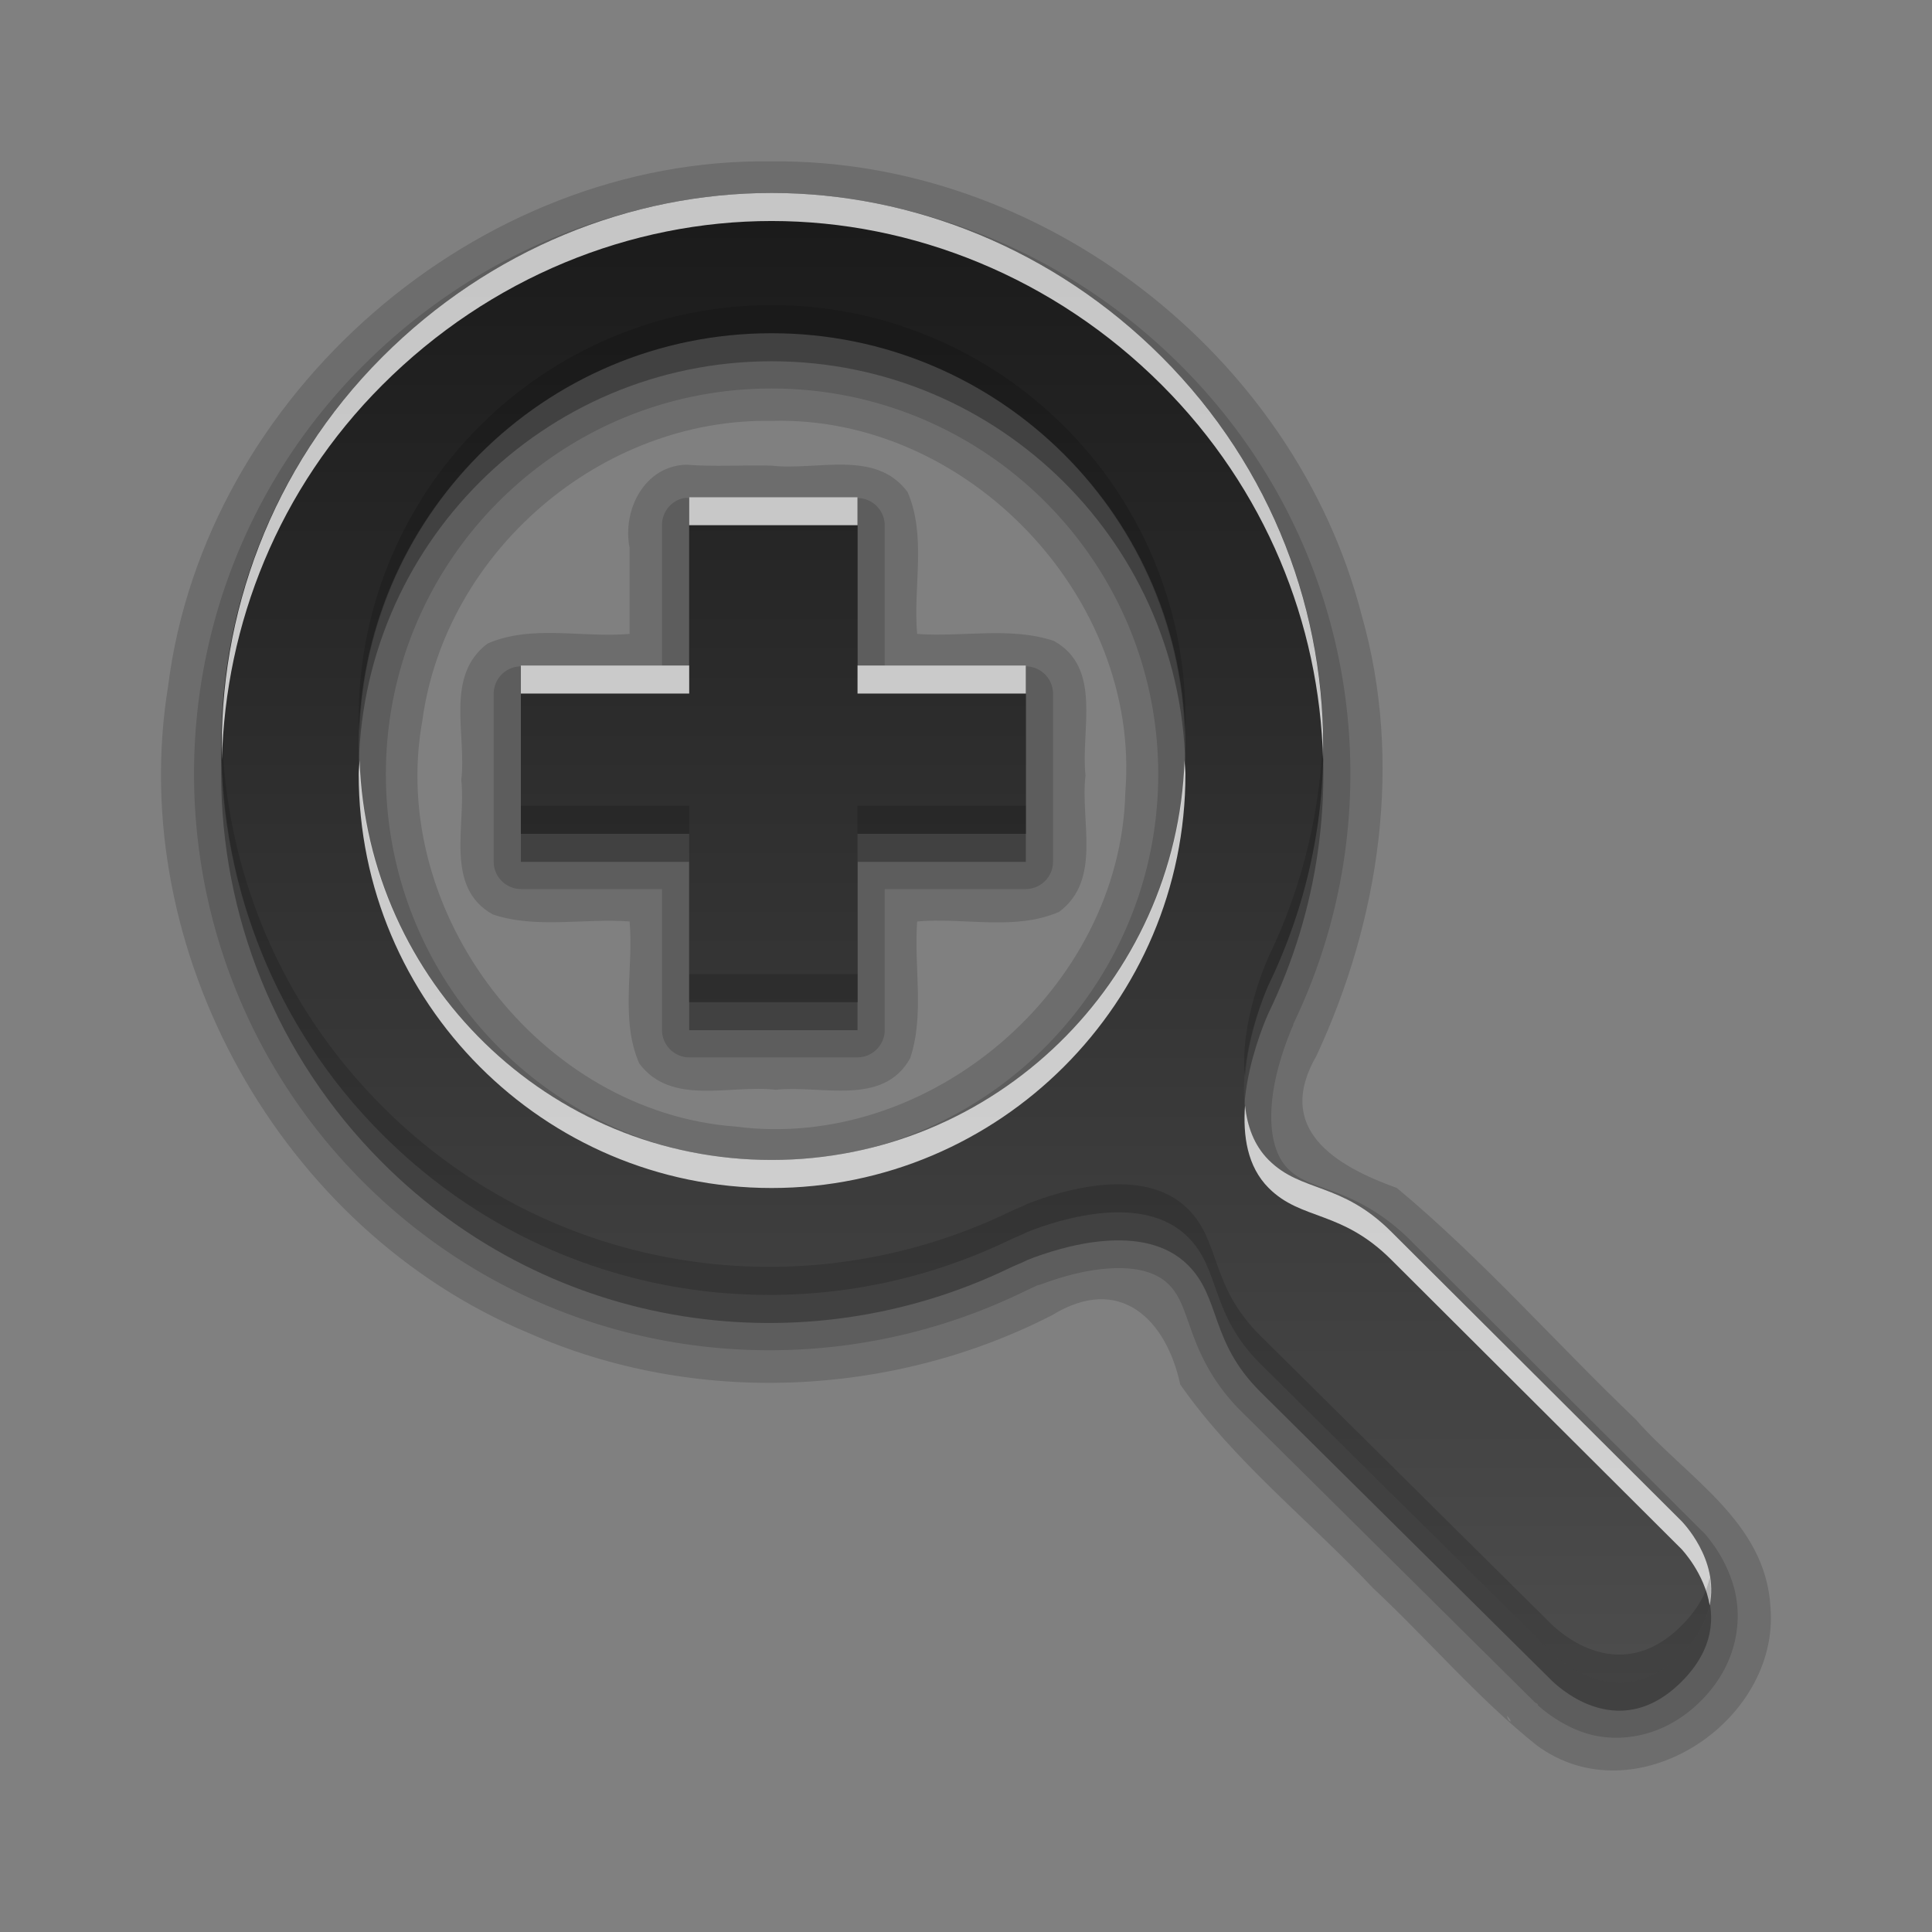 <?xml version="1.0" encoding="UTF-8" standalone="no"?>
<svg
   xmlns:dc="http://purl.org/dc/elements/1.1/"
   xmlns:cc="http://creativecommons.org/ns#"
   xmlns:rdf="http://www.w3.org/1999/02/22-rdf-syntax-ns#"
   xmlns:svg="http://www.w3.org/2000/svg"
   xmlns="http://www.w3.org/2000/svg"
   xmlns:xlink="http://www.w3.org/1999/xlink"
   xmlns:sodipodi="http://sodipodi.sourceforge.net/DTD/sodipodi-0.dtd"
   xmlns:inkscape="http://www.inkscape.org/namespaces/inkscape"
   height="96"
   width="96"
   id="svg2"
   version="1.1"
   inkscape:version="0.91 r13725"
   sodipodi:docname="zoom-in.svg">
  <rect width="100%" height="100%" fill="#808080" stroke="none"/>
  <sodipodi:namedview
     pagecolor="#ffffff"
     bordercolor="#666666"
     borderopacity="1"
     objecttolerance="10"
     gridtolerance="10"
     guidetolerance="10"
     inkscape:pageopacity="0"
     inkscape:pageshadow="2"
     inkscape:window-width="640"
     inkscape:window-height="480"
     id="namedview66"
     showgrid="false"
     inkscape:zoom="2.4583333"
     inkscape:cx="51.661017"
     inkscape:cy="47.999999"
     inkscape:window-x="724"
     inkscape:window-y="49"
     inkscape:window-maximized="0"
     inkscape:current-layer="svg2" />
  <defs
     id="defs4">
    <linearGradient
       x2="0"
       y1="92.54"
       y2="7.02"
       gradientUnits="userSpaceOnUse"
       id="ButtonShadow-0"
       gradientTransform="matrix(1.006 0 0 0.994 100 0)">
      <stop
         stop-color="#000000"
         stop-opacity="1"
         id="stop7" />
      <stop
         stop-color="#000000"
         stop-opacity="0.588"
         offset="1"
         id="stop9" />
    </linearGradient>
    <linearGradient
       x2="0"
       xlink:href="#ButtonShadow-0"
       y1="6.132"
       y2="90.24"
       gradientUnits="userSpaceOnUse"
       id="linearGradient3780"
       gradientTransform="matrix(1.024 0 0 -1.012 -1.143 98.07)" />
    <linearGradient
       x2="0"
       xlink:href="#ButtonShadow-0"
       y1="6.132"
       y2="90.24"
       gradientUnits="userSpaceOnUse"
       id="linearGradient3721"
       gradientTransform="matrix(1 0 0 -1 0 97)" />
    <radialGradient
       cy="90.17"
       r="42"
       gradientUnits="userSpaceOnUse"
       id="radialGradient3619-3"
       cx="48"
       gradientTransform="matrix(1.157 0 0 0.996 -7.551 0.197)">
      <stop
         stop-color="#ffffff"
         stop-opacity="1"
         id="stop14" />
      <stop
         stop-color="#ffffff"
         stop-opacity="0"
         offset="1"
         id="stop16" />
    </radialGradient>
    <linearGradient
       x2="0"
       y1="3.01"
       y2="19.286"
       gradientUnits="userSpaceOnUse"
       id="linearGradient3879"
       gradientTransform="matrix(3.273,0,0,3.271,11.509,11.352)">
      <stop
         stop-color="#1a1a1a"
         stop-opacity="1"
         id="stop19" />
      <stop
         stop-color="#4d4d4d"
         stop-opacity="1"
         offset="1"
         id="stop21" />
    </linearGradient>
    <rect
       x="6"
       rx="6"
       y="6"
       fill="#000000"
       fill-opacity="1"
       stroke="none"
       fill-rule="nonzero"
       height="84"
       id="SVGCleanerId_0"
       opacity="0.6"
       width="84" />
  </defs>
  <g
     id="g3525"
     transform="matrix(1.394,0,0,1.394,-18.726,-19.904)">
    <path
       d="m 40.938,20.031 c -10.479,-0.151 -20.208,8.31 -21.513,18.71 -1.533,9.435 4.038,19.381 12.85,23.052 5.907,2.612 12.939,2.3 18.664,-0.637 2.409,-1.48 4.065,0.149 4.564,2.472 1.906,2.733 4.588,4.832 6.873,7.258 1.966,1.839 3.762,3.954 5.831,5.602 3.48,2.583 8.684,-0.812 8.334,-4.933 C 76.364,68.51 73.555,66.951 71.742,64.877 68.886,62.146 66.253,59.145 63.225,56.625 61.045,55.839 58.842,54.536 60.359,51.911 62.615,47.062 63.456,41.434 61.973,36.217 59.583,26.917 50.556,19.935 40.938,20.031 Z m 0,9.25 C 47.908,29.082 54.104,35.562 53.546,42.524 53.376,49.5 46.573,55.34 39.649,54.435 32.684,53.915 27.249,46.807 28.489,39.955 29.31,33.94 34.865,29.173 40.938,29.281 Z m -3.031,1.562 c -1.502,0.034 -2.299,1.618 -2.031,2.967 0,1.021 0,2.043 0,3.064 -1.678,0.149 -3.49,-0.343 -5.062,0.344 -1.532,1.145 -0.743,3.242 -0.938,4.863 0.178,1.608 -0.613,3.828 1.125,4.793 1.545,0.518 3.258,0.129 4.875,0.25 0.149,1.678 -0.343,3.49 0.344,5.062 1.145,1.532 3.242,0.743 4.863,0.938 1.608,-0.178 3.828,0.613 4.793,-1.125 0.518,-1.545 0.129,-3.258 0.25,-4.875 1.678,-0.149 3.49,0.343 5.062,-0.344 1.532,-1.145 0.743,-3.242 0.938,-4.863 C 51.947,40.31 52.738,38.09 51,37.125 49.455,36.607 47.742,36.996 46.125,36.875 45.976,35.197 46.468,33.385 45.781,31.812 44.636,30.28 42.539,31.07 40.918,30.875 39.917,30.851 38.899,30.921 37.906,30.844 Z m 35.062,38.25 0.031,0.062 -0.031,-0.062 z m -5.812,6.344 c 0.276,0.31 0.004,0.229 0,0 z"
       inkscape:connector-curvature="0"
       id="path42"
       style="opacity:0.15;fill:black;fill-opacity:1;stroke:none" />
    <path
       d="m 40.938,21.188 c -5.286,0 -10.55,2.113 -14.562,6.125 -8.035,8.035 -8.035,21.059 0,29.094 6.361,6.361 15.824,7.651 23.5,3.938 0.099,-0.048 0.311,-0.145 0.531,-0.25 0.028,-0.011 0.095,-0.02 0.125,-0.031 0.552,-0.211 1.431,-0.488 2.312,-0.562 0.93,-0.079 1.745,0.057 2.25,0.562 0.394,0.394 0.529,0.865 0.812,1.656 0.284,0.791 0.731,1.824 1.75,2.844 l 10.438,10.344 a 0.978,0.978 0 0 0 0.062,0.062 c 0.006,0.005 0.021,0.001 0.062,0.031 A 0.978,0.978 0 0 0 68.25,75.031 c 0.006,0.006 -0.007,0.025 0,0.031 0.082,0.072 0.192,0.17 0.344,0.281 0.304,0.223 0.728,0.497 1.281,0.688 1.107,0.381 2.792,0.271 4.188,-1.125 1.402,-1.402 1.496,-3.089 1.125,-4.219 -0.186,-0.565 -0.431,-0.994 -0.656,-1.312 -0.113,-0.159 -0.235,-0.315 -0.312,-0.406 -0.026,-0.03 -0.043,-0.041 -0.062,-0.062 C 74.115,68.854 74.125,68.874 74.125,68.875 74.113,68.862 74.098,68.849 74.094,68.844 A 0.978,0.978 0 0 0 74.062,68.812 L 63.719,58.5 c -1.011,-1.011 -1.99,-1.466 -2.75,-1.75 -0.76,-0.284 -1.219,-0.406 -1.625,-0.812 -0.612,-0.612 -0.702,-1.757 -0.5,-2.906 0.199,-1.135 0.663,-2.165 0.688,-2.219 3.14e-4,-6.91e-4 -1.67e-4,-0.031 0,-0.031 3.7,-7.675 2.352,-17.117 -4,-23.469 -4.014,-4.014 -9.308,-6.125 -14.594,-6.125 z m 0,6.938 c 7.598,0 13.781,6.155 13.781,13.75 0,7.595 -6.186,13.781 -13.781,13.781 -7.595,0 -13.75,-6.183 -13.75,-13.781 0,-7.598 6.152,-13.75 13.75,-13.75 z m -3.125,3.906 A 0.978,0.978 0 0 0 37.031,33 l 0,5.031 -5.031,0 A 0.978,0.978 0 0 0 31.031,39 l 0,6 A 0.978,0.978 0 0 0 32,45.969 l 5.031,0 0,5.031 A 0.978,0.978 0 0 0 38,51.969 l 6,0 A 0.978,0.978 0 0 0 44.969,51 l 0,-5.031 5.031,0 A 0.978,0.978 0 0 0 50.969,45 l 0,-6 A 0.978,0.978 0 0 0 50,38.031 l -5.031,0 0,-5.031 A 0.978,0.978 0 0 0 44,32.031 l -6,0 a 0.978,0.978 0 0 0 -0.188,0 z"
       id="path44"
       inkscape:connector-curvature="0"
       style="opacity:0.15;fill:black;fill-opacity:1;stroke:none" />
    <path
       d="m 40.938,22.156 c -5.025,0 -10.044,2.013 -13.875,5.844 -7.662,7.662 -7.662,20.057 0,27.719 6.066,6.066 15.062,7.288 22.375,3.75 0.192,-0.093 0.435,-0.181 0.625,-0.281 1.187,-0.469 4.142,-1.389 5.719,0.188 1.17,1.17 0.773,2.711 2.562,4.5 l 10.438,10.344 c 0.012,-0.012 2.255,2.339 4.594,0 2.348,-2.348 0.034,-4.676 0,-4.719 L 63.031,59.188 c -1.789,-1.789 -3.205,-1.393 -4.375,-2.562 -1.928,-1.928 -0.115,-6.004 0,-6.25 C 62.195,43.062 60.91,34.066 54.844,28 51.013,24.169 45.962,22.156 40.938,22.156 Z m 0,5 c 8.127,0 14.75,6.592 14.75,14.719 0,8.127 -6.623,14.75 -14.75,14.75 -8.127,0 -14.719,-6.623 -14.719,-14.75 0,-8.127 6.592,-14.719 14.719,-14.719 z M 38,33 l 0,6 -6,0 0,6 6,0 0,6 6,0 0,-6 6,0 0,-6 -6,0 0,-6 -6,0 z"
       inkscape:connector-curvature="0"
       id="path46"
       style="opacity:0.3;fill:black;fill-opacity:1;stroke:none" />
    <path
       d="m 40.938,21.156 c -5.025,0 -10.044,2.013 -13.875,5.844 -7.662,7.662 -7.662,20.057 0,27.719 6.066,6.066 15.062,7.288 22.375,3.75 0.192,-0.093 0.435,-0.181 0.625,-0.281 1.187,-0.469 4.142,-1.389 5.719,0.188 1.17,1.17 0.773,2.711 2.562,4.5 l 10.438,10.344 c 0.012,-0.012 2.255,2.339 4.594,0 2.348,-2.348 0.034,-4.676 0,-4.719 L 63.031,58.188 c -1.789,-1.789 -3.205,-1.393 -4.375,-2.562 -1.928,-1.928 -0.115,-6.004 0,-6.25 C 62.195,42.062 60.91,33.066 54.844,27 51.013,23.169 45.962,21.156 40.938,21.156 Z m 0,5 c 8.127,0 14.75,6.592 14.75,14.719 0,8.127 -6.623,14.75 -14.75,14.75 -8.127,0 -14.719,-6.623 -14.719,-14.75 0,-8.127 6.592,-14.719 14.719,-14.719 z M 38,32 l 0,6 -6,0 0,6 6,0 0,6 6,0 0,-6 6,0 0,-6 -6,0 0,-6 -6,0 z"
       inkscape:connector-curvature="0"
       id="path60"
       style="fill:url(#linearGradient3879);fill-opacity:1;stroke:none" />
    <path
       d="m 40.938,21.156 c -5.025,0 -10.044,2.013 -13.875,5.844 -3.959,3.959 -5.851,9.195 -5.719,14.375 0.122,-4.848 2.013,-9.67 5.719,-13.375 3.831,-3.831 8.85,-5.844 13.875,-5.844 5.025,0 10.075,2.013 13.906,5.844 3.704,3.704 5.621,8.504 5.75,13.344 C 60.721,36.169 58.804,30.961 54.844,27 51.013,23.169 45.962,21.156 40.938,21.156 Z M 38,32 l 0,1 6,0 0,-1 -6,0 z m -6,6 0,1 6,0 0,-1 -6,0 z m 12,0 0,1 6,0 0,-1 -6,0 z m -17.75,3.375 c -0.006,0.168 -0.031,0.331 -0.031,0.5 0,8.127 6.592,14.75 14.719,14.75 8.127,0 14.75,-6.623 14.75,-14.75 0,-0.169 -0.026,-0.332 -0.031,-0.5 -0.268,7.894 -6.761,14.25 -14.719,14.25 -7.958,0 -14.42,-6.356 -14.688,-14.25 z m 31.562,12.312 c -0.076,1.072 0.075,2.169 0.844,2.938 1.17,1.17 2.586,0.773 4.375,2.562 L 73.375,69.5 c 0.02,0.025 0.813,0.858 1,2 0.338,-1.647 -0.974,-2.968 -1,-3 L 63.031,58.188 c -1.789,-1.789 -3.205,-1.393 -4.375,-2.562 -0.527,-0.527 -0.765,-1.212 -0.844,-1.938 z"
       inkscape:connector-curvature="0"
       id="path62"
       style="opacity:0.75;fill:white;fill-opacity:1;stroke:none" />
    <path
       d="m 40.938,25.156 c -8.127,0 -14.719,6.592 -14.719,14.719 0,0.169 0.026,0.332 0.031,0.5 0.267,-7.893 6.73,-14.219 14.688,-14.219 7.958,0 14.45,6.326 14.719,14.219 0.006,-0.168 0.031,-0.331 0.031,-0.5 0,-8.127 -6.623,-14.719 -14.75,-14.719 z m 19.656,15.188 c -0.068,2.751 -0.709,5.493 -1.938,8.031 -0.084,0.179 -1.054,2.383 -0.844,4.312 0.114,-1.618 0.774,-3.165 0.844,-3.312 1.378,-2.847 2.02,-5.946 1.938,-9.031 z m -39.25,0.031 c -0.13,5.177 1.762,10.387 5.719,14.344 6.066,6.066 15.062,7.288 22.375,3.75 0.192,-0.093 0.435,-0.181 0.625,-0.281 1.187,-0.469 4.142,-1.389 5.719,0.188 1.17,1.17 0.773,2.711 2.562,4.5 l 10.438,10.344 c 0.012,-0.012 2.255,2.339 4.594,0 0.969,-0.969 1.131,-1.916 1,-2.719 -0.113,0.549 -0.413,1.132 -1,1.719 -2.339,2.339 -4.581,-0.012 -4.594,0 L 58.344,61.875 c -1.789,-1.789 -1.393,-3.33 -2.562,-4.5 -1.577,-1.577 -4.532,-0.656 -5.719,-0.188 -0.19,0.1 -0.433,0.188 -0.625,0.281 -7.313,3.538 -16.309,2.316 -22.375,-3.75 C 23.359,50.015 21.467,45.221 21.344,40.375 Z M 32,43 l 0,1 6,0 0,-1 -6,0 z m 12,0 0,1 6,0 0,-1 -6,0 z m -6,6 0,1 6,0 0,-1 -6,0 z"
       inkscape:connector-curvature="0"
       id="path64"
       style="opacity:0.15;fill:black;fill-opacity:1;stroke:none" />
  </g>
</svg>

